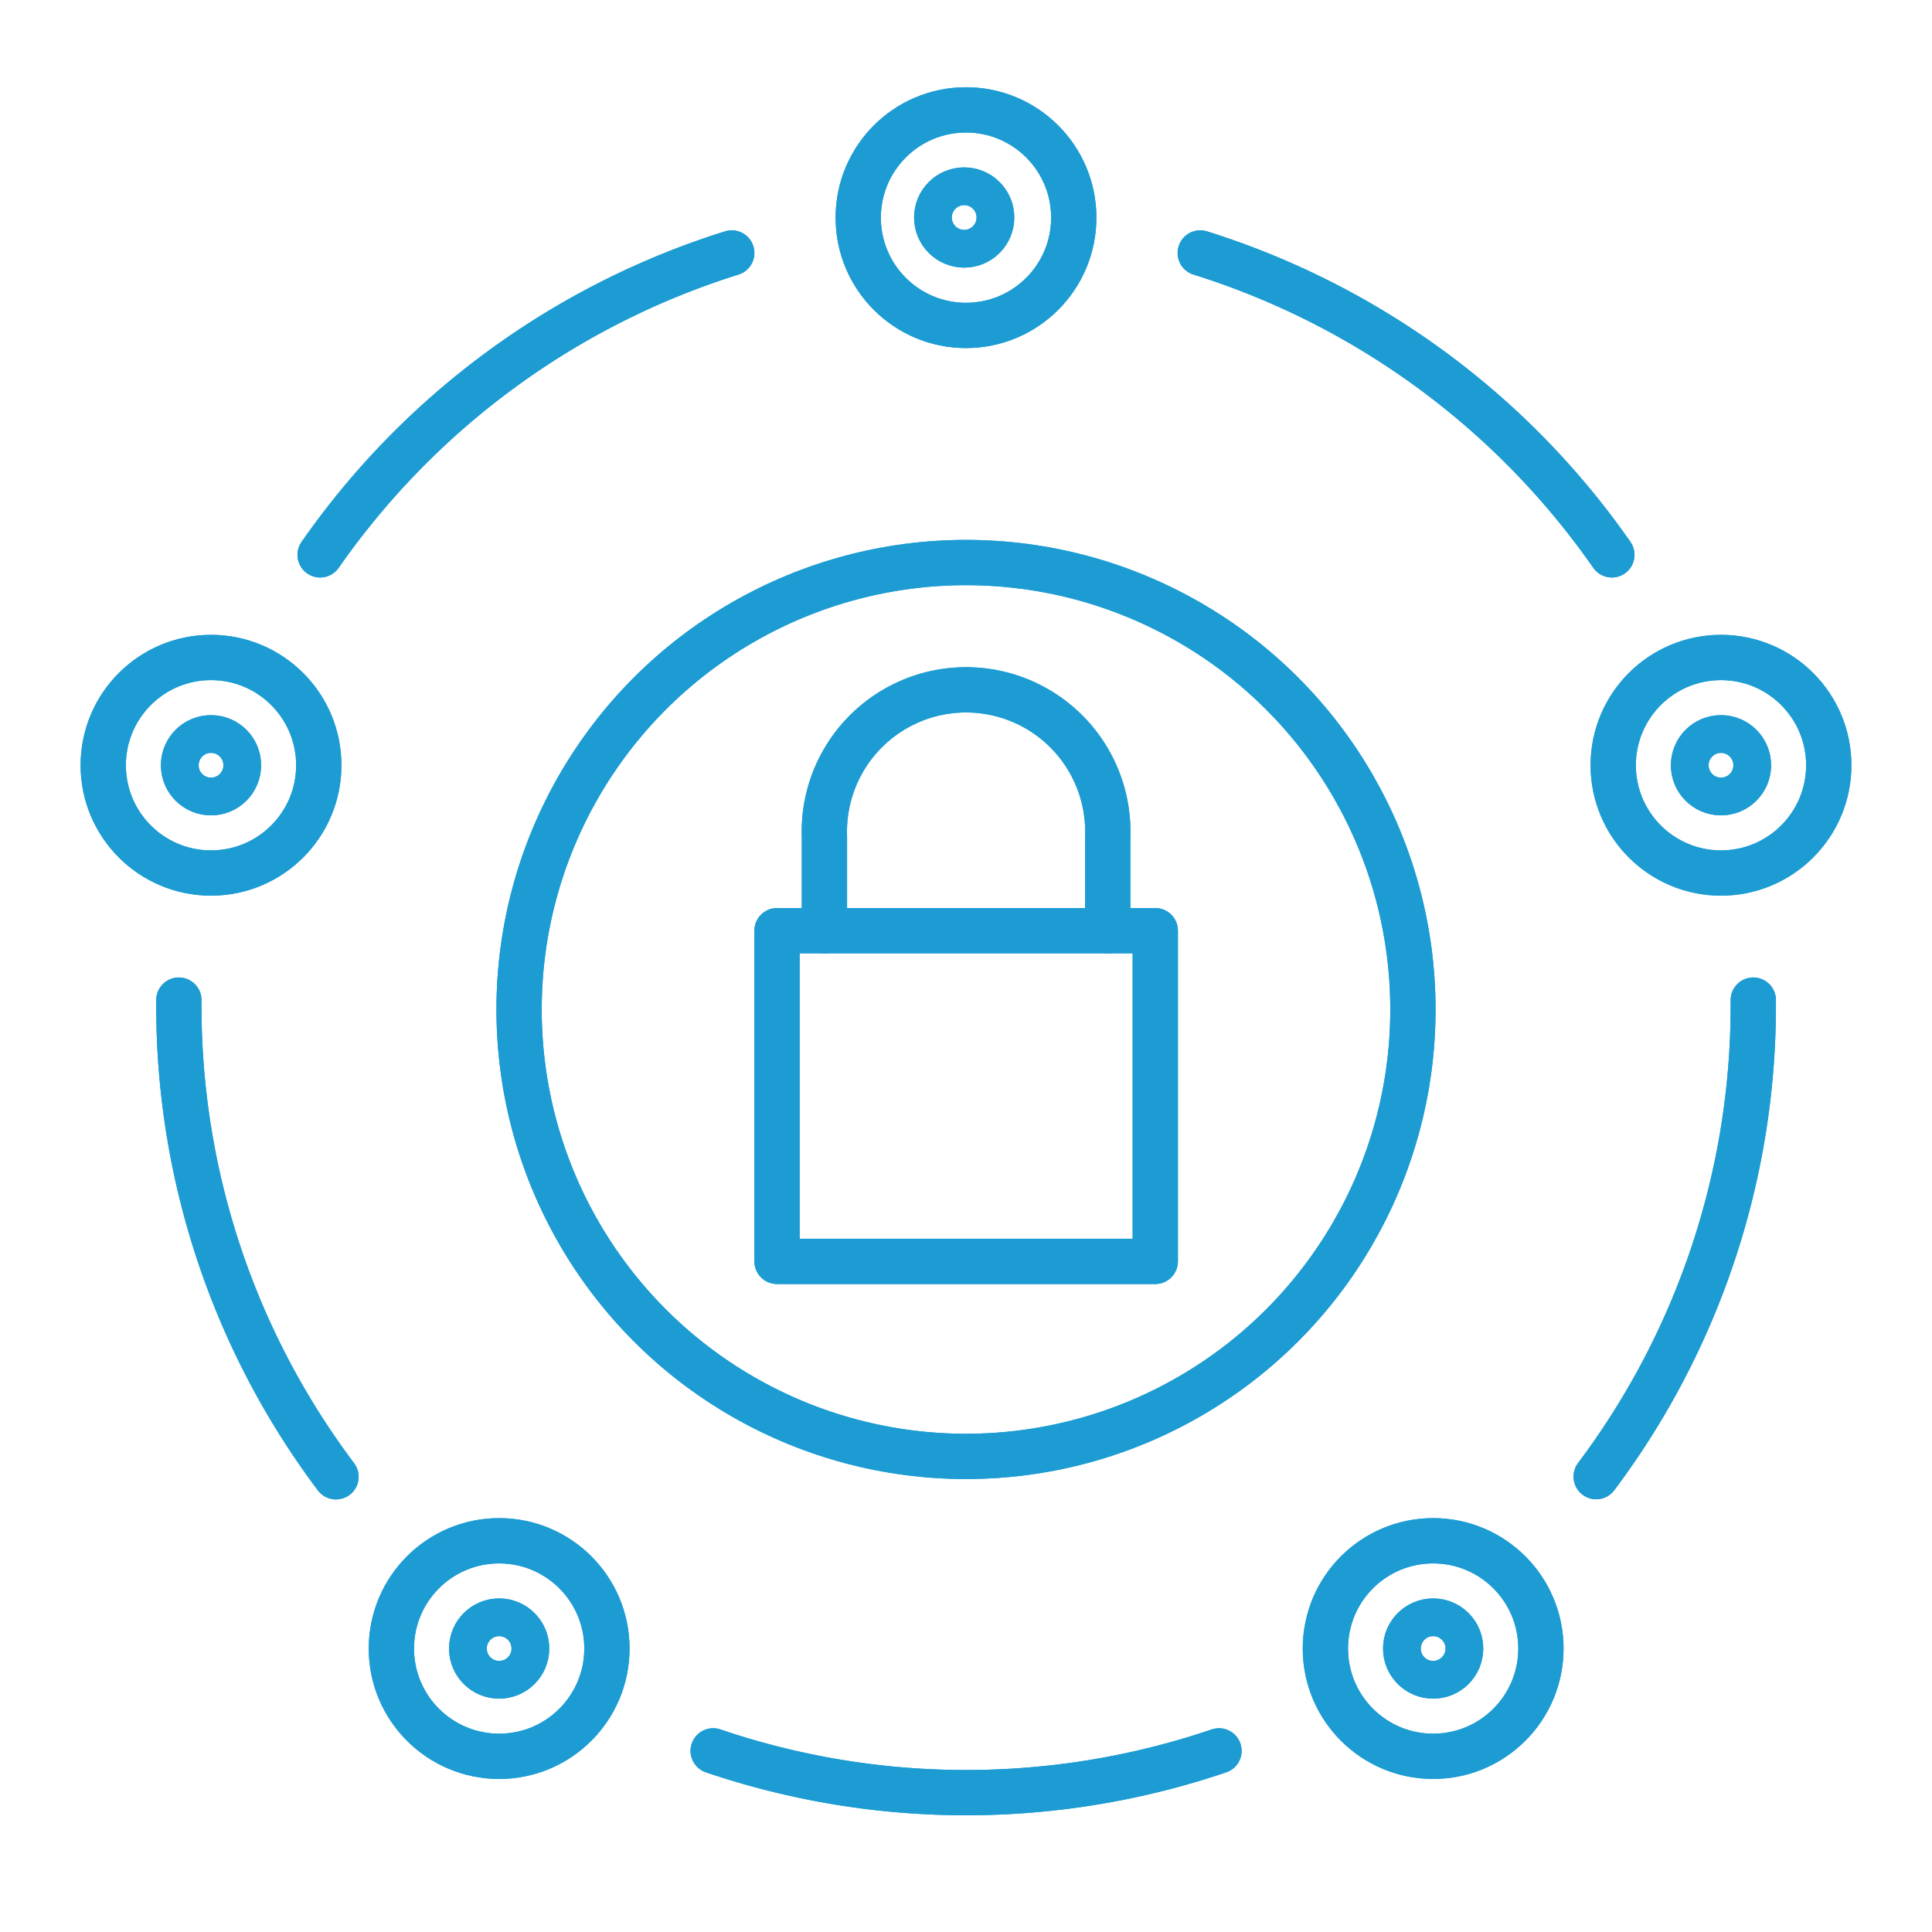 <svg id="Icons" xmlns="http://www.w3.org/2000/svg" viewBox="0 0 128 128"><defs><style>.cls-1,.cls-2,.cls-3{fill:none;stroke:#1d9cd3;}.cls-1,.cls-2{stroke-linecap:round;stroke-linejoin:round;}.cls-1,.cls-3{stroke-width:3px;}.cls-2{stroke-width:2.5px;}.cls-3{stroke-miterlimit:10;}</style></defs><g id="Isolation_Mode" data-name="Isolation Mode"><path class="cls-1" d="M106.79,36.76a52.26,52.26,0,0,0-27.27-20"/><path class="cls-1" d="M105.75,97.83a51.94,51.94,0,0,0,10.41-31.25c0-.11,0-.21,0-.32"/><path class="cls-1" d="M47.25,116a52.1,52.1,0,0,0,33.51,0"/><path class="cls-1" d="M11.85,66.26v.31A51.87,51.87,0,0,0,22.26,97.84"/><path class="cls-1" d="M48.48,16.76a52.28,52.28,0,0,0-27.27,20"/><circle class="cls-1" cx="64" cy="14.42" r="7.14"/><circle class="cls-1" cx="13.98" cy="50.7" r="7.14"/><circle class="cls-1" cx="114.02" cy="50.7" r="7.14"/><circle class="cls-1" cx="94.95" cy="109.22" r="7.14"/><circle class="cls-1" cx="33.07" cy="109.22" r="7.14"/></g><circle class="cls-2" cx="13.98" cy="50.7" r="2.07"/><circle class="cls-2" cx="114.02" cy="50.7" r="2.07"/><circle class="cls-2" cx="94.95" cy="109.22" r="2.07"/><circle class="cls-2" cx="33.07" cy="109.22" r="2.07"/><circle class="cls-2" cx="63.88" cy="14.41" r="2.07"/><circle class="cls-3" cx="64" cy="66.88" r="29.61"/><rect class="cls-1" x="51.48" y="61.66" width="25.06" height="21.91"/><path class="cls-1" d="M73.39,61.66V55.4a9.39,9.39,0,1,0-18.77,0v6.26"/><g id="Isolation_Mode-2" data-name="Isolation Mode"><path class="cls-1" d="M106.79,36.76a52.26,52.26,0,0,0-27.27-20"/><path class="cls-1" d="M105.75,97.83a51.94,51.94,0,0,0,10.41-31.25c0-.11,0-.21,0-.32"/><path class="cls-1" d="M47.25,116a52.1,52.1,0,0,0,33.51,0"/><path class="cls-1" d="M11.85,66.26v.31A51.87,51.87,0,0,0,22.26,97.84"/><path class="cls-1" d="M48.48,16.76a52.28,52.28,0,0,0-27.27,20"/><circle class="cls-1" cx="64" cy="14.42" r="7.14"/><circle class="cls-1" cx="13.98" cy="50.7" r="7.14"/><circle class="cls-1" cx="114.02" cy="50.7" r="7.14"/><circle class="cls-1" cx="94.95" cy="109.22" r="7.14"/><circle class="cls-1" cx="33.07" cy="109.22" r="7.14"/></g><circle class="cls-2" cx="13.98" cy="50.7" r="2.07"/><circle class="cls-2" cx="114.02" cy="50.7" r="2.07"/><circle class="cls-2" cx="94.95" cy="109.22" r="2.07"/><circle class="cls-2" cx="33.07" cy="109.22" r="2.07"/><circle class="cls-2" cx="63.88" cy="14.41" r="2.07"/><circle class="cls-3" cx="64" cy="66.88" r="29.61"/><rect class="cls-1" x="51.48" y="61.66" width="25.06" height="21.91"/><path class="cls-1" d="M73.39,61.66V55.4a9.39,9.39,0,1,0-18.77,0v6.26"/></svg>